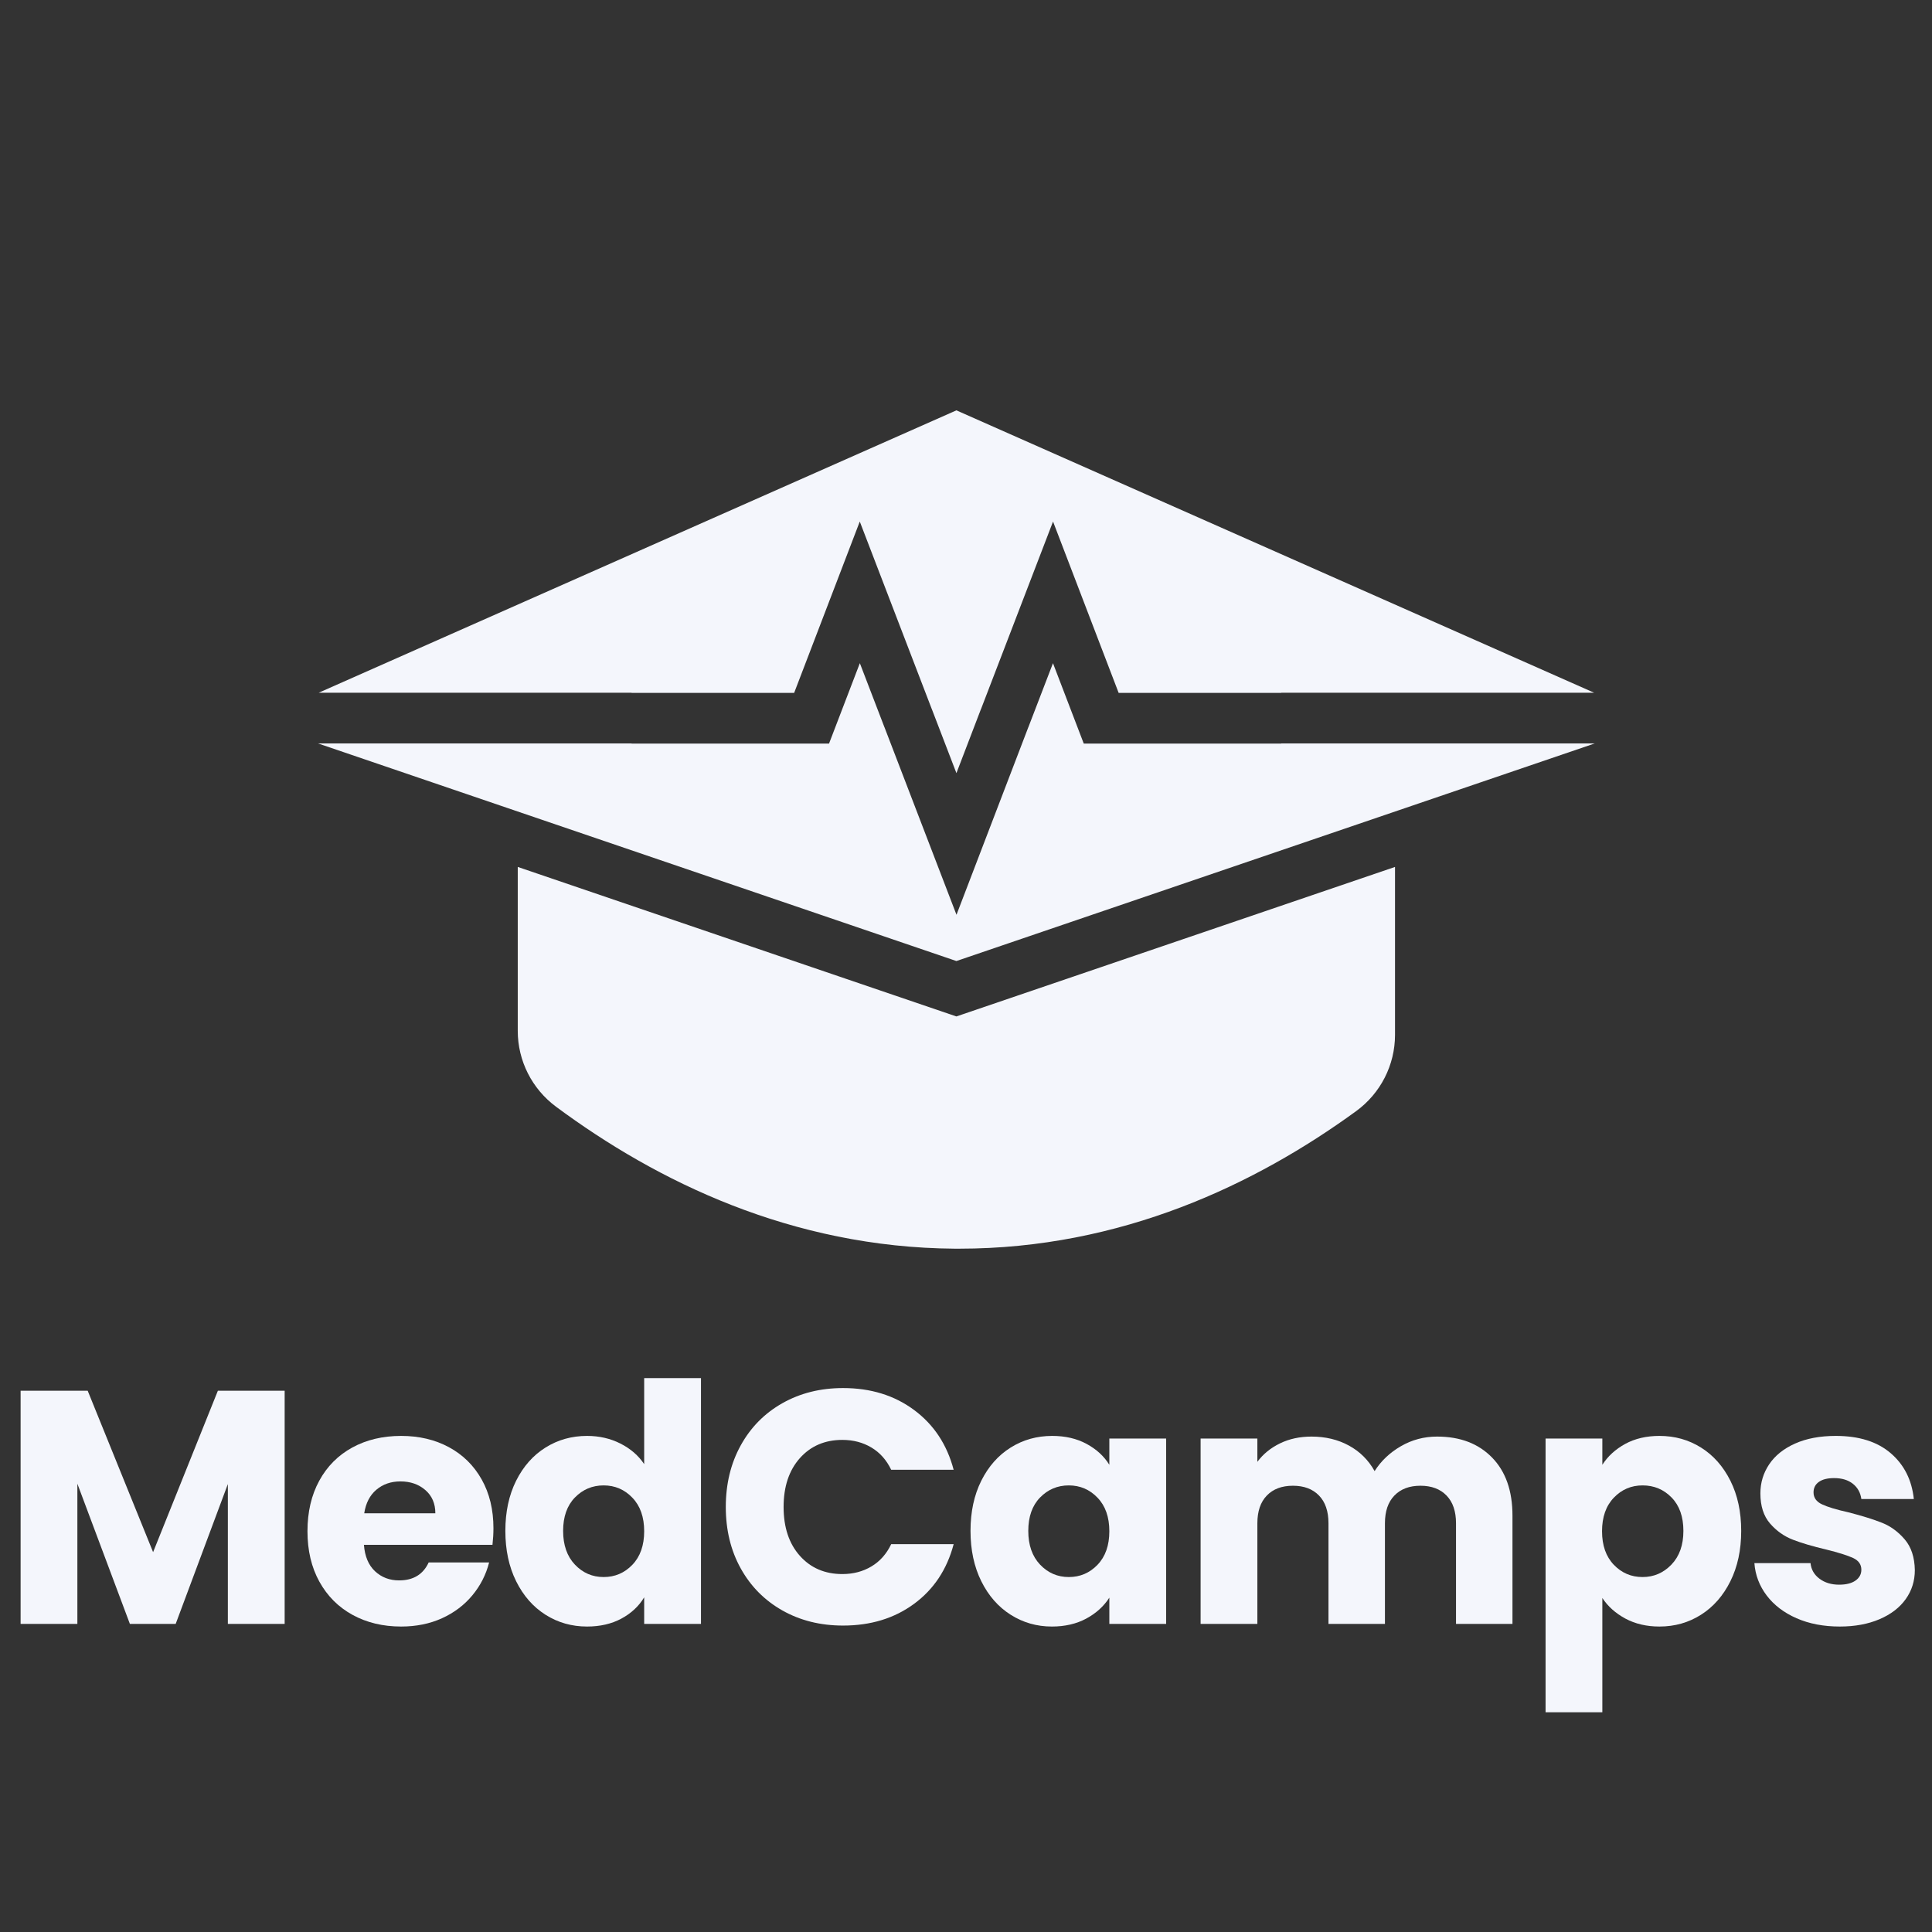 <svg xmlns="http://www.w3.org/2000/svg" xmlns:xlink="http://www.w3.org/1999/xlink" width="1080" zoomAndPan="magnify" viewBox="0 0 810 810" height="1080" preserveAspectRatio="xMidYMid meet" version="1.2"><rect x="0" y="0" width="810" height="810" fill="#333333" stroke="none"/><defs><clipPath id="cb872f2408"><rect x="0" width="807" y="0" height="198"/></clipPath></defs><g id="e3f3ff418f"><g transform="matrix(1,0,0,1,0,534)"><g clip-path="url(#cb872f2408)"><g style="fill:#f4f6fc;fill-opacity:1;"><g transform="translate(0, 146.824)"><path style="stroke:none" d="M 119.344 -97.75 L 119.344 0 L 95.531 0 L 95.531 -58.625 L 73.656 0 L 54.453 0 L 32.438 -58.766 L 32.438 0 L 8.641 0 L 8.641 -97.75 L 36.766 -97.75 L 64.188 -30.078 L 91.344 -97.75 Z M 119.344 -97.75 "/></g></g><g style="fill:#f4f6fc;fill-opacity:1;"><g transform="translate(125.003, 146.824)"><path style="stroke:none" d="M 81.875 -40.109 C 81.875 -37.879 81.738 -35.555 81.469 -33.141 L 27.578 -33.141 C 27.941 -28.316 29.492 -24.625 32.234 -22.062 C 34.973 -19.508 38.336 -18.234 42.328 -18.234 C 48.273 -18.234 52.406 -20.742 54.719 -25.766 L 80.062 -25.766 C 78.77 -20.66 76.426 -16.062 73.031 -11.969 C 69.645 -7.883 65.398 -4.68 60.297 -2.359 C 55.191 -0.047 49.484 1.109 43.172 1.109 C 35.555 1.109 28.773 -0.516 22.828 -3.766 C 16.891 -7.016 12.25 -11.656 8.906 -17.688 C 5.57 -23.719 3.906 -30.77 3.906 -38.844 C 3.906 -46.926 5.551 -53.984 8.844 -60.016 C 12.133 -66.047 16.75 -70.688 22.688 -73.938 C 28.633 -77.188 35.461 -78.812 43.172 -78.812 C 50.691 -78.812 57.375 -77.234 63.219 -74.078 C 69.07 -70.922 73.645 -66.414 76.938 -60.562 C 80.227 -54.719 81.875 -47.898 81.875 -40.109 Z M 57.516 -46.375 C 57.516 -50.457 56.117 -53.703 53.328 -56.109 C 50.547 -58.523 47.066 -59.734 42.891 -59.734 C 38.898 -59.734 35.535 -58.57 32.797 -56.25 C 30.055 -53.938 28.359 -50.645 27.703 -46.375 Z M 57.516 -46.375 "/></g></g><g style="fill:#f4f6fc;fill-opacity:1;"><g transform="translate(207.966, 146.824)"><path style="stroke:none" d="M 3.906 -38.984 C 3.906 -46.973 5.41 -53.984 8.422 -60.016 C 11.441 -66.047 15.551 -70.688 20.75 -73.938 C 25.945 -77.188 31.75 -78.812 38.156 -78.812 C 43.258 -78.812 47.922 -77.742 52.141 -75.609 C 56.367 -73.473 59.691 -70.598 62.109 -66.984 L 62.109 -103.047 L 85.922 -103.047 L 85.922 0 L 62.109 0 L 62.109 -11.141 C 59.879 -7.422 56.695 -4.445 52.562 -2.219 C 48.438 0 43.633 1.109 38.156 1.109 C 31.75 1.109 25.945 -0.535 20.75 -3.828 C 15.551 -7.117 11.441 -11.805 8.422 -17.891 C 5.41 -23.973 3.906 -31.004 3.906 -38.984 Z M 62.109 -38.844 C 62.109 -44.789 60.457 -49.477 57.156 -52.906 C 53.863 -56.344 49.848 -58.062 45.109 -58.062 C 40.379 -58.062 36.363 -56.367 33.062 -52.984 C 29.77 -49.598 28.125 -44.93 28.125 -38.984 C 28.125 -33.047 29.77 -28.336 33.062 -24.859 C 36.363 -21.379 40.379 -19.641 45.109 -19.641 C 49.848 -19.641 53.863 -21.352 57.156 -24.781 C 60.457 -28.219 62.109 -32.906 62.109 -38.844 Z M 62.109 -38.844 "/></g></g><g style="fill:#f4f6fc;fill-opacity:1;"><g transform="translate(299.699, 146.824)"><path style="stroke:none" d="M 4.594 -49.016 C 4.594 -58.672 6.68 -67.281 10.859 -74.844 C 15.035 -82.414 20.859 -88.312 28.328 -92.531 C 35.805 -96.758 44.281 -98.875 53.75 -98.875 C 65.352 -98.875 75.285 -95.805 83.547 -89.672 C 91.805 -83.547 97.332 -75.191 100.125 -64.609 L 73.938 -64.609 C 71.988 -68.691 69.227 -71.801 65.656 -73.938 C 62.082 -76.07 58.02 -77.141 53.469 -77.141 C 46.133 -77.141 40.191 -74.586 35.641 -69.484 C 31.098 -64.379 28.828 -57.555 28.828 -49.016 C 28.828 -40.473 31.098 -33.648 35.641 -28.547 C 40.191 -23.441 46.133 -20.891 53.469 -20.891 C 58.02 -20.891 62.082 -21.957 65.656 -24.094 C 69.227 -26.227 71.988 -29.336 73.938 -33.422 L 100.125 -33.422 C 97.332 -22.836 91.805 -14.504 83.547 -8.422 C 75.285 -2.336 65.352 0.703 53.75 0.703 C 44.281 0.703 35.805 -1.406 28.328 -5.625 C 20.859 -9.852 15.035 -15.727 10.859 -23.25 C 6.68 -30.77 4.594 -39.359 4.594 -49.016 Z M 4.594 -49.016 "/></g></g><g style="fill:#f4f6fc;fill-opacity:1;"><g transform="translate(402.986, 146.824)"><path style="stroke:none" d="M 3.906 -38.984 C 3.906 -46.973 5.41 -53.984 8.422 -60.016 C 11.441 -66.047 15.551 -70.688 20.75 -73.938 C 25.945 -77.188 31.75 -78.812 38.156 -78.812 C 43.633 -78.812 48.438 -77.695 52.562 -75.469 C 56.695 -73.238 59.879 -70.316 62.109 -66.703 L 62.109 -77.703 L 85.922 -77.703 L 85.922 0 L 62.109 0 L 62.109 -11 C 59.785 -7.375 56.555 -4.445 52.422 -2.219 C 48.297 0 43.492 1.109 38.016 1.109 C 31.703 1.109 25.945 -0.535 20.75 -3.828 C 15.551 -7.117 11.441 -11.805 8.422 -17.891 C 5.41 -23.973 3.906 -31.004 3.906 -38.984 Z M 62.109 -38.844 C 62.109 -44.789 60.457 -49.477 57.156 -52.906 C 53.863 -56.344 49.848 -58.062 45.109 -58.062 C 40.379 -58.062 36.363 -56.367 33.062 -52.984 C 29.77 -49.598 28.125 -44.93 28.125 -38.984 C 28.125 -33.047 29.77 -28.336 33.062 -24.859 C 36.363 -21.379 40.379 -19.641 45.109 -19.641 C 49.848 -19.641 53.863 -21.352 57.156 -24.781 C 60.457 -28.219 62.109 -32.906 62.109 -38.844 Z M 62.109 -38.844 "/></g></g><g style="fill:#f4f6fc;fill-opacity:1;"><g transform="translate(494.72, 146.824)"><path style="stroke:none" d="M 107.781 -78.531 C 117.438 -78.531 125.117 -75.602 130.828 -69.75 C 136.535 -63.906 139.391 -55.785 139.391 -45.391 L 139.391 0 L 115.719 0 L 115.719 -42.188 C 115.719 -47.207 114.395 -51.082 111.75 -53.812 C 109.102 -56.551 105.457 -57.922 100.812 -57.922 C 96.176 -57.922 92.535 -56.551 89.891 -53.812 C 87.242 -51.082 85.922 -47.207 85.922 -42.188 L 85.922 0 L 62.25 0 L 62.25 -42.188 C 62.25 -47.207 60.926 -51.082 58.281 -53.812 C 55.633 -56.551 51.988 -57.922 47.344 -57.922 C 42.695 -57.922 39.051 -56.551 36.406 -53.812 C 33.758 -51.082 32.438 -47.207 32.438 -42.188 L 32.438 0 L 8.641 0 L 8.641 -77.703 L 32.438 -77.703 L 32.438 -67.953 C 34.852 -71.203 38.008 -73.773 41.906 -75.672 C 45.812 -77.578 50.223 -78.531 55.141 -78.531 C 60.992 -78.531 66.219 -77.273 70.812 -74.766 C 75.406 -72.266 79 -68.695 81.594 -64.062 C 84.289 -68.32 87.957 -71.797 92.594 -74.484 C 97.238 -77.18 102.301 -78.531 107.781 -78.531 Z M 107.781 -78.531 "/></g></g><g style="fill:#f4f6fc;fill-opacity:1;"><g transform="translate(639.35, 146.824)"><path style="stroke:none" d="M 32.438 -66.703 C 34.758 -70.316 37.961 -73.238 42.047 -75.469 C 46.141 -77.695 50.922 -78.812 56.391 -78.812 C 62.797 -78.812 68.598 -77.188 73.797 -73.938 C 78.992 -70.688 83.102 -66.047 86.125 -60.016 C 89.145 -53.984 90.656 -46.973 90.656 -38.984 C 90.656 -31.004 89.145 -23.973 86.125 -17.891 C 83.102 -11.805 78.992 -7.117 73.797 -3.828 C 68.598 -0.535 62.797 1.109 56.391 1.109 C 51.004 1.109 46.242 0 42.109 -2.219 C 37.984 -4.445 34.758 -7.328 32.438 -10.859 L 32.438 37.047 L 8.641 37.047 L 8.641 -77.703 L 32.438 -77.703 Z M 66.422 -38.984 C 66.422 -44.93 64.77 -49.598 61.469 -52.984 C 58.176 -56.367 54.117 -58.062 49.297 -58.062 C 44.555 -58.062 40.539 -56.344 37.25 -52.906 C 33.957 -49.477 32.312 -44.789 32.312 -38.844 C 32.312 -32.906 33.957 -28.219 37.25 -24.781 C 40.539 -21.352 44.555 -19.641 49.297 -19.641 C 54.023 -19.641 58.062 -21.379 61.406 -24.859 C 64.75 -28.336 66.422 -33.047 66.422 -38.984 Z M 66.422 -38.984 "/></g></g><g style="fill:#f4f6fc;fill-opacity:1;"><g transform="translate(731.083, 146.824)"><path style="stroke:none" d="M 40.25 1.109 C 33.469 1.109 27.43 -0.047 22.141 -2.359 C 16.848 -4.68 12.672 -7.863 9.609 -11.906 C 6.547 -15.945 4.828 -20.473 4.453 -25.484 L 27.984 -25.484 C 28.266 -22.785 29.52 -20.602 31.75 -18.938 C 33.977 -17.27 36.719 -16.438 39.969 -16.438 C 42.938 -16.438 45.234 -17.016 46.859 -18.172 C 48.484 -19.328 49.297 -20.836 49.297 -22.703 C 49.297 -24.93 48.133 -26.578 45.812 -27.641 C 43.488 -28.711 39.727 -29.895 34.531 -31.188 C 28.957 -32.488 24.312 -33.859 20.594 -35.297 C 16.883 -36.734 13.688 -39.004 11 -42.109 C 8.312 -45.223 6.969 -49.426 6.969 -54.719 C 6.969 -59.176 8.195 -63.238 10.656 -66.906 C 13.113 -70.57 16.734 -73.473 21.516 -75.609 C 26.297 -77.742 31.984 -78.812 38.578 -78.812 C 48.316 -78.812 55.992 -76.395 61.609 -71.562 C 67.234 -66.738 70.461 -60.336 71.297 -52.359 L 49.297 -52.359 C 48.922 -55.047 47.734 -57.176 45.734 -58.75 C 43.742 -60.332 41.125 -61.125 37.875 -61.125 C 35.094 -61.125 32.957 -60.586 31.469 -59.516 C 29.988 -58.453 29.25 -56.992 29.25 -55.141 C 29.25 -52.91 30.43 -51.238 32.797 -50.125 C 35.16 -49.008 38.848 -47.895 43.859 -46.781 C 49.617 -45.301 54.305 -43.844 57.922 -42.406 C 61.547 -40.969 64.727 -38.645 67.469 -35.438 C 70.207 -32.238 71.625 -27.945 71.719 -22.562 C 71.719 -18.008 70.441 -13.945 67.891 -10.375 C 65.336 -6.801 61.672 -3.992 56.891 -1.953 C 52.109 0.086 46.562 1.109 40.25 1.109 Z M 40.25 1.109 "/></g></g></g></g><path style=" stroke:none;fill-rule:nonzero;fill:#f4f6fc;fill-opacity:1;" d="M 400.973 426.148 L 217.07 363.465 L 217.07 432.207 C 217.07 444.758 223.051 456.523 233.125 463.996 C 275.238 495.23 331.859 523.035 400.336 523.516 C 400.945 523.516 401.531 523.516 402.141 523.516 C 470.117 523.516 526.496 496.484 568.559 465.855 C 578.789 458.406 584.867 446.539 584.867 433.883 L 584.867 363.465 L 400.965 426.148 Z M 400.973 426.148 "/><path style=" stroke:none;fill-rule:nonzero;fill:#f4f6fc;fill-opacity:1;" d="M 264.793 290.426 L 264.793 290.496 L 332.949 290.496 L 360.465 218.66 L 390.656 297.281 L 390.664 297.27 L 400.984 324.141 L 411.281 297.262 L 411.301 297.262 L 441.492 218.66 L 469 290.496 L 537.156 290.496 L 537.156 290.426 L 668.332 290.426 L 400.973 172.043 L 133.625 290.426 Z M 264.793 290.426 "/><path style=" stroke:none;fill-rule:nonzero;fill:#f4f6fc;fill-opacity:1;" d="M 537.156 311.691 L 537.156 311.758 L 454.375 311.758 L 441.465 278.043 L 431.137 304.914 L 431.125 304.906 L 401.012 383.523 L 370.824 304.914 L 370.812 304.914 L 360.496 278.043 L 347.574 311.758 L 264.793 311.758 L 264.793 311.691 L 133.34 311.691 L 400.973 402.918 L 668.609 311.691 Z M 537.156 311.691 "/></g></svg>